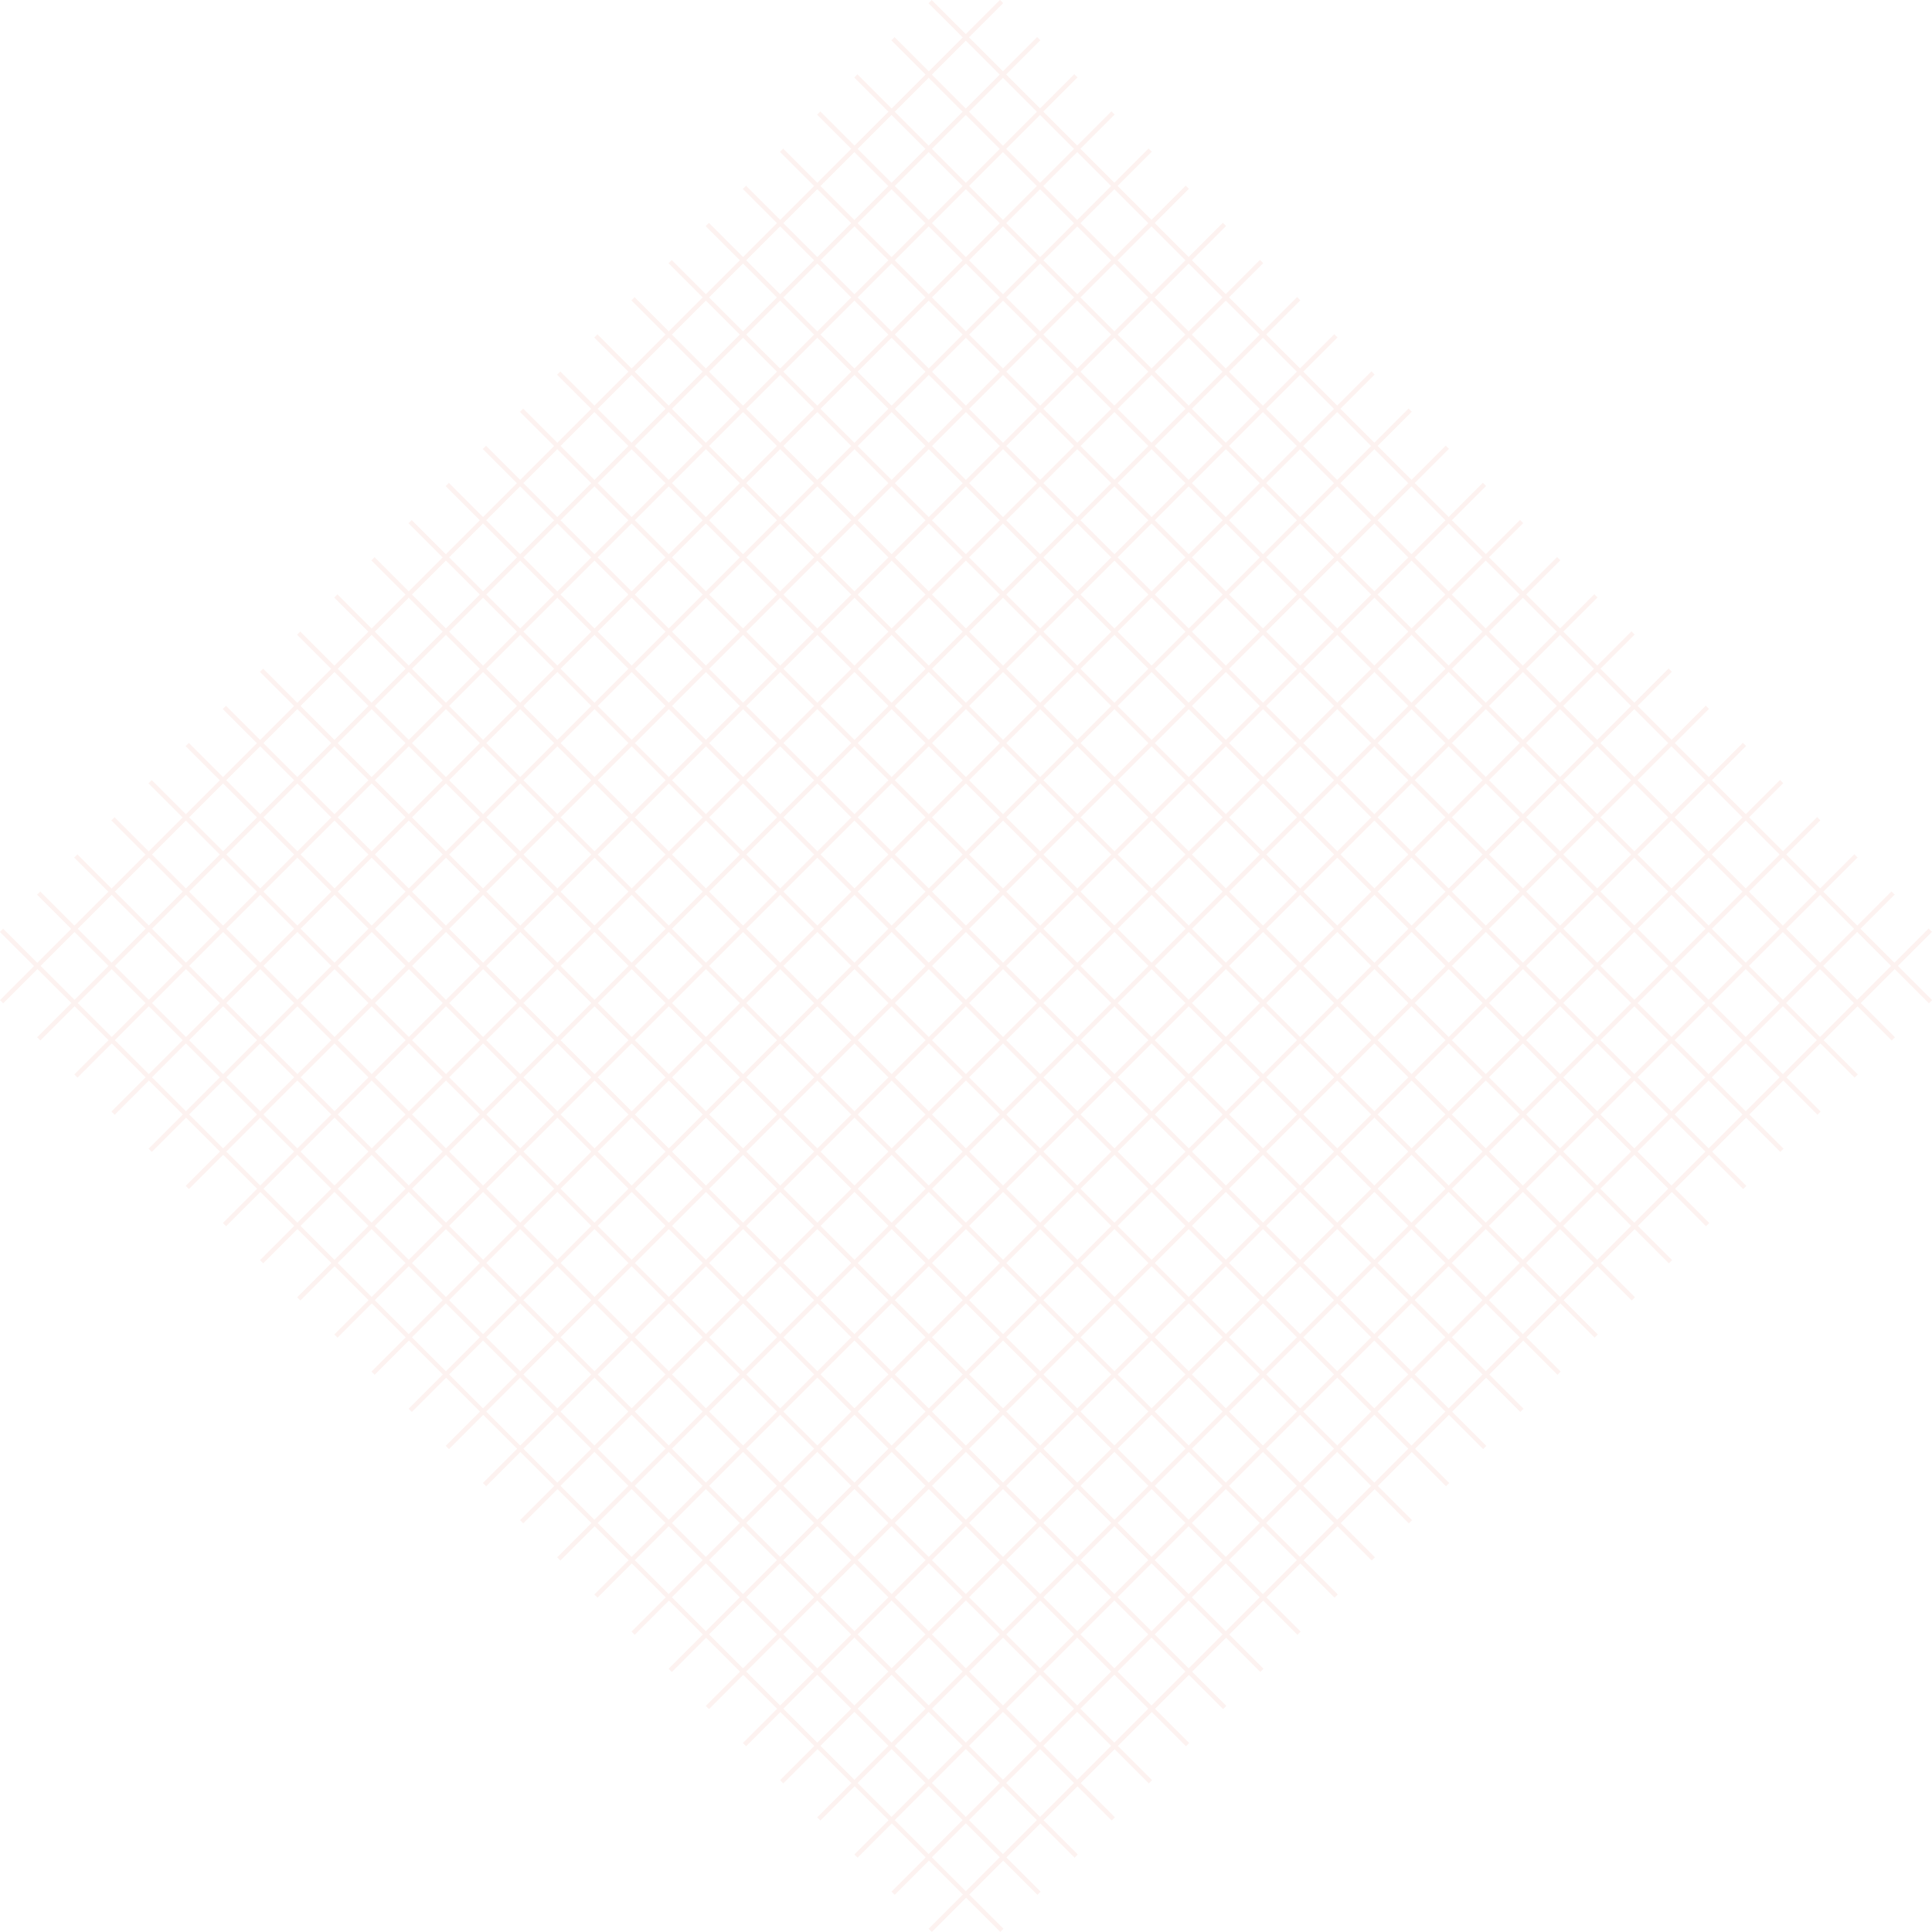 <?xml version="1.0" encoding="UTF-8"?>
<svg id="Capa_2" data-name="Capa 2" xmlns="http://www.w3.org/2000/svg" xmlns:xlink="http://www.w3.org/1999/xlink" viewBox="0 0 3446 3446">
  <defs>
    <style>
      .cls-1 {
        clip-path: url(#clippath);
      }

      .cls-2 {
        fill: none;
      }

      .cls-2, .cls-3 {
        stroke-width: 0px;
      }

      .cls-4 {
        opacity: .09;
      }

      .cls-5 {
        clip-path: url(#clippath-1);
      }

      .cls-6 {
        clip-path: url(#clippath-2);
      }

      .cls-7 {
        opacity: .68;
      }

      .cls-3 {
        fill: #db3614;
      }
    </style>
    <clipPath id="clippath">
      <rect class="cls-2" width="3446" height="3446"/>
    </clipPath>
    <clipPath id="clippath-1">
      <rect class="cls-2" width="3446" height="3446"/>
    </clipPath>
    <clipPath id="clippath-2">
      <rect class="cls-2" width="3446" height="3446"/>
    </clipPath>
  </defs>
  <g id="Capa_1-2" data-name="Capa 1">
    <g class="cls-1">
      <g id="Grupo_6" data-name="Grupo 6" class="cls-7">
        <g id="Grupo_5" data-name="Grupo 5">
          <g class="cls-5">
            <g id="Grupo_4" data-name="Grupo 4">
              <g id="Grupo_3" data-name="Grupo 3" class="cls-4">
                <g id="Grupo_2" data-name="Grupo 2">
                  <g class="cls-6">
                    <g id="Grupo_1" data-name="Grupo 1">
                      <path id="Trazado_1" data-name="Trazado 1" class="cls-3" d="m3445.72,1661.88l-5.77-5.77-60.98,60.98-60.48-60.48,60.98-60.98-5.77-5.77-60.98,60.98-60.48-60.48,60.98-60.98-5.76-5.77-60.98,60.98-60.48-60.48,60.98-60.98-5.77-5.77-60.98,60.98-60.48-60.48,60.98-60.98-5.77-5.77-60.98,60.99-60.48-60.48,60.98-60.98-5.76-5.77-60.98,60.98-60.48-60.48,60.98-60.98-5.77-5.77-60.98,60.98-60.48-60.48,60.98-60.98-5.77-5.77-60.98,60.98-60.48-60.48,60.98-60.98-5.77-5.77-60.98,60.98-60.48-60.48,60.98-60.98-5.77-5.77-60.98,60.98-60.48-60.48,60.98-60.98-5.77-5.77-60.98,60.98-60.48-60.48,60.98-60.98-5.77-5.77-60.98,60.98-60.48-60.48,60.98-60.98-5.77-5.77-60.98,60.98-60.48-60.48,60.98-60.98-5.77-5.77-60.97,60.99-60.48-60.48,60.98-60.98-5.77-5.77-60.98,60.98-60.48-60.48,60.98-60.98-5.77-5.77-60.98,60.98-60.48-60.48,60.98-60.98-5.77-5.77-60.98,60.98-60.48-60.48,60.98-60.98-5.77-5.77-60.98,60.98-60.48-60.48,60.98-60.98-5.77-5.77-60.98,60.98-60.48-60.48,60.98-60.98-5.77-5.77-60.98,60.98-60.48-60.48,60.98-60.98-5.77-5.77-60.98,60.98-60.48-60.48,60.98-60.98-5.77-5.77-60.98,60.99-60.48-60.48,60.98-60.98-5.77-5.76-60.98,60.98-60.48-60.48,60.98-60.98-5.77-5.76-60.99,60.98-60.48-60.48,60.98-60.98-5.77-5.77-60.98,60.98-60.48-60.48,60.98-60.98-5.77-5.76-60.98,60.98L1661.88,0l-5.77,5.77,60.99,60.98-60.48,60.48-60.98-60.98-5.77,5.77,60.98,60.98-60.48,60.48-60.98-60.98-5.77,5.76,60.98,60.98-60.48,60.48-60.98-60.98-5.77,5.76,60.98,60.98-60.48,60.48-60.98-60.98-5.77,5.77,60.98,60.98-60.48,60.47-60.98-60.98-5.77,5.77,60.98,60.98-60.48,60.48-60.98-60.98-5.77,5.77,60.98,60.98-60.48,60.48-60.98-60.98-5.77,5.77,60.98,60.98-60.48,60.48-60.98-60.98-5.77,5.77,60.98,60.98-60.48,60.48-60.98-60.98-5.77,5.77,60.98,60.98-60.48,60.48-60.98-60.98-5.77,5.77,60.98,60.98-60.48,60.48-60.98-60.98-5.77,5.77,60.98,60.98-60.48,60.48-60.98-60.98-5.77,5.77,60.98,60.98-60.48,60.48-60.98-60.98-5.77,5.77,60.98,60.98-60.48,60.48-60.98-60.98-5.77,5.77,60.98,60.98-60.48,60.48-60.98-60.98-5.77,5.77,60.98,60.98-60.48,60.48-60.98-60.98-5.77,5.77,60.98,60.98-60.48,60.48-60.98-60.98-5.77,5.77,60.98,60.98-60.48,60.48-60.98-60.98-5.77,5.77,60.98,60.98-60.48,60.48-60.98-60.98-5.77,5.77,60.98,60.98-60.48,60.48-60.98-60.98-5.77,5.77,60.98,60.98-60.48,60.48-60.98-60.98-5.77,5.77,60.98,60.98-60.48,60.48-60.98-60.98-5.77,5.77,60.98,60.98-60.48,60.48-60.98-60.98-5.76,5.77,60.98,60.98-60.48,60.48-60.98-60.98-5.77,5.77,60.98,60.98-60.48,60.48-60.98-60.99-5.77,5.77,60.98,60.98L0,1783.84l5.77,5.77,60.98-60.98,60.48,60.48-60.98,60.98,5.77,5.77,60.98-60.98,60.48,60.48-60.98,60.98,5.76,5.77,60.98-60.98,60.48,60.48-60.98,60.98,5.77,5.77,60.98-60.98,60.48,60.48-60.98,60.98,5.77,5.77,60.98-60.98,60.48,60.48-60.98,60.98,5.77,5.77,60.98-60.98,60.48,60.48-60.98,60.98,5.77,5.77,60.98-60.98,60.48,60.48-60.98,60.98,5.77,5.77,60.98-60.98,60.48,60.48-60.98,60.98,5.77,5.77,60.98-60.98,60.48,60.48-60.98,60.98,5.77,5.77,60.98-60.98,60.48,60.48-60.98,60.98,5.77,5.77,60.98-60.98,60.48,60.48-60.98,60.98,5.77,5.77,60.98-60.98,60.48,60.48-60.98,60.98,5.77,5.77,60.98-60.98,60.48,60.48-60.98,60.98,5.77,5.77,60.98-60.98,60.48,60.48-60.98,60.98,5.77,5.77,60.98-60.98,60.48,60.48-60.98,60.98,5.77,5.77,60.98-60.98,60.48,60.48-60.98,60.98,5.77,5.77,60.98-60.98,60.48,60.48-60.98,60.98,5.77,5.77,60.98-60.98,60.48,60.48-60.98,60.98,5.77,5.77,60.98-60.98,60.48,60.48-60.98,60.98,5.77,5.77,60.98-60.98,60.48,60.48-60.98,60.98,5.77,5.76,60.98-60.98,60.48,60.48-60.98,60.98,5.77,5.77,60.98-60.98,60.48,60.48-60.98,60.98,5.77,5.77,60.98-60.98,60.48,60.48-60.98,60.98,5.77,5.77,60.98-60.98,60.48,60.48-60.98,60.98,5.77,5.76,60.98-60.98,60.48,60.48-60.98,60.98,5.77,5.77,60.98-60.98,60.98,60.98,5.77-5.77-60.98-60.98,60.48-60.48,60.98,60.98,5.77-5.76-60.98-60.98,60.48-60.48,60.98,60.98,5.77-5.77-60.98-60.98,60.48-60.48,60.98,60.98,5.77-5.77-60.98-60.98,60.48-60.48,60.98,60.98,5.77-5.77-60.99-60.98,60.48-60.48,60.98,60.98,5.77-5.76-60.98-60.98,60.48-60.48,60.98,60.98,5.77-5.77-60.98-60.98,60.48-60.48,60.98,60.98,5.77-5.77-60.98-60.98,60.48-60.48,60.98,60.98,5.77-5.77-60.98-60.98,60.48-60.48,60.98,60.98,5.77-5.77-60.98-60.98,60.48-60.48,60.98,60.98,5.77-5.77-60.98-60.98,60.48-60.48,60.98,60.98,5.77-5.77-60.98-60.98,60.48-60.48,60.98,60.98,5.77-5.77-60.98-60.98,60.48-60.48,60.98,60.98,5.77-5.77-60.98-60.98,60.48-60.48,60.98,60.98,5.77-5.77-60.98-60.98,60.48-60.48,60.98,60.98,5.77-5.77-60.98-60.98,60.48-60.48,60.98,60.98,5.77-5.77-60.98-60.98,60.48-60.48,60.97,60.99,5.77-5.77-60.98-60.98,60.48-60.48,60.98,60.98,5.77-5.77-60.98-60.98,60.48-60.48,60.98,60.98,5.77-5.77-60.98-60.98,60.48-60.48,60.98,60.98,5.76-5.77-60.98-60.98,60.48-60.48,60.98,60.98,5.77-5.77-60.98-60.98,60.48-60.48,60.98,60.98,5.77-5.77-60.98-60.98,60.48-60.48,60.98,60.98,5.76-5.77-60.98-60.98,60.48-60.48,60.98,60.98,5.77-5.77-60.98-60.98,60.48-60.48,60.98,60.98,5.77-5.77-60.98-60.98,60.98-60.98Zm-138.76-5.26l-60.48,60.48-60.48-60.48,60.48-60.48,60.48,60.48Zm-1578.34,0l60.48-60.48,60.48,60.48-60.48,60.48-60.48-60.48Zm54.71,66.24l-60.48,60.48-60.48-60.48,60.48-60.48,60.48,60.48Zm-60.48-72.01l-60.48-60.48,60.48-60.48,60.48,60.48-60.48,60.48Zm-5.77,5.77l-60.48,60.48-60.48-60.48,60.48-60.48,60.48,60.48Zm-66.24,66.24l-60.48,60.48-60.48-60.48,60.48-60.48,60.48,60.48Zm5.77,5.77l60.48,60.48-60.48,60.48-60.48-60.48,60.48-60.48Zm66.24,66.24l60.48,60.48-60.48,60.48-60.48-60.48,60.48-60.48Zm5.77-5.77l60.48-60.48,60.48,60.48-60.48,60.48-60.48-60.48Zm66.24-66.24l60.48-60.48,60.48,60.48-60.48,60.48-60.48-60.48Zm66.24-66.24l60.48-60.48,60.48,60.48-60.47,60.48-60.48-60.48Zm-5.77-5.77l-60.48-60.48,60.48-60.48,60.48,60.48-60.48,60.48Zm-66.24-66.24l-60.48-60.48,60.48-60.48,60.48,60.48-60.48,60.48Zm-66.24-66.24l-60.48-60.48,60.48-60.48,60.48,60.48-60.48,60.48Zm-5.77,5.77l-60.48,60.48-60.48-60.48,60.48-60.48,60.48,60.48Zm-66.24,66.24l-60.48,60.48-60.48-60.48,60.48-60.48,60.48,60.48Zm-66.24,66.24l-60.48,60.48-60.48-60.48,60.48-60.48,60.48,60.48Zm-66.24,66.24l-60.48,60.48-60.48-60.48,60.48-60.48,60.48,60.48Zm5.77,5.77l60.48,60.48-60.48,60.48-60.48-60.48,60.48-60.48Zm66.24,66.24l60.48,60.48-60.48,60.48-60.48-60.48,60.48-60.48Zm66.24,66.24l60.48,60.48-60.48,60.48-60.48-60.48,60.48-60.48Zm66.24,66.24l60.48,60.48-60.48,60.48-60.48-60.48,60.48-60.48Zm5.77-5.77l60.48-60.48,60.48,60.48-60.48,60.48-60.48-60.48Zm66.24-66.24l60.48-60.48,60.48,60.48-60.48,60.48-60.48-60.48Zm66.24-66.24l60.48-60.48,60.48,60.48-60.48,60.48-60.48-60.48Zm66.24-66.24l60.48-60.48,60.48,60.48-60.48,60.48-60.48-60.48Zm66.24-66.24l60.48-60.48,60.48,60.48-60.48,60.48-60.48-60.48Zm-5.77-5.77l-60.48-60.48,60.48-60.48,60.48,60.48-60.48,60.48Zm-66.24-66.24l-60.48-60.48,60.48-60.48,60.48,60.48-60.48,60.48Zm-66.24-66.24l-60.48-60.48,60.48-60.48,60.48,60.48-60.48,60.48Zm-66.24-66.24l-60.48-60.48,60.48-60.48,60.48,60.48-60.48,60.48Zm-66.24-66.24l-60.48-60.48,60.48-60.48,60.48,60.48-60.48,60.48Zm-5.77,5.77l-60.48,60.48-60.48-60.48,60.48-60.48,60.48,60.48Zm-66.24,66.24l-60.48,60.48-60.48-60.48,60.48-60.48,60.48,60.48Zm-66.24,66.24l-60.48,60.48-60.48-60.48,60.48-60.48,60.48,60.48Zm-66.24,66.24l-60.48,60.48-60.48-60.48,60.48-60.48,60.48,60.48Zm-66.24,66.24l-60.48,60.48-60.48-60.48,60.48-60.48,60.48,60.48Zm-66.24,66.24l-60.48,60.48-60.48-60.48,60.48-60.48,60.48,60.48Zm5.77,5.77l60.48,60.48-60.48,60.48-60.48-60.48,60.48-60.48Zm66.24,66.24l60.48,60.48-60.48,60.48-60.48-60.48,60.48-60.48Zm66.24,66.24l60.48,60.48-60.48,60.48-60.48-60.48,60.48-60.48Zm66.24,66.24l60.48,60.48-60.48,60.48-60.48-60.48,60.48-60.48Zm66.24,66.24l60.48,60.48-60.48,60.48-60.48-60.48,60.48-60.48Zm66.24,66.24l60.48,60.48-60.48,60.48-60.48-60.48,60.48-60.48Zm5.77-5.77l60.48-60.48,60.48,60.48-60.48,60.48-60.48-60.48Zm66.24-66.24l60.48-60.48,60.48,60.48-60.48,60.48-60.48-60.48Zm66.24-66.24l60.48-60.48,60.48,60.48-60.48,60.48-60.48-60.48Zm66.24-66.24l60.48-60.48,60.48,60.48-60.48,60.48-60.48-60.48Zm66.24-66.24l60.48-60.48,60.48,60.48-60.48,60.48-60.48-60.48Zm66.24-66.24l60.48-60.48,60.48,60.48-60.48,60.48-60.48-60.48Zm66.24-66.24l60.48-60.48,60.48,60.48-60.48,60.48-60.48-60.48Zm-5.77-5.77l-60.48-60.48,60.48-60.48,60.48,60.48-60.48,60.48Zm-66.24-66.24l-60.48-60.48,60.48-60.48,60.48,60.48-60.48,60.48Zm-66.24-66.24l-60.48-60.48,60.48-60.48,60.48,60.48-60.48,60.48Zm-66.24-66.24l-60.48-60.48,60.48-60.48,60.48,60.48-60.48,60.48Zm-66.24-66.24l-60.48-60.48,60.48-60.48,60.48,60.48-60.48,60.48Zm-66.24-66.24l-60.48-60.48,60.48-60.48,60.48,60.48-60.48,60.48Zm-66.24-66.24l-60.48-60.48,60.48-60.48,60.48,60.48-60.48,60.48Zm-5.77,5.77l-60.48,60.48-60.48-60.48,60.48-60.48,60.48,60.48Zm-66.24,66.24l-60.48,60.48-60.48-60.48,60.48-60.48,60.48,60.48Zm-66.24,66.24l-60.48,60.48-60.48-60.48,60.48-60.48,60.48,60.48Zm-66.24,66.24l-60.48,60.48-60.48-60.48,60.48-60.48,60.48,60.48Zm-66.24,66.24l-60.48,60.48-60.48-60.48,60.48-60.48,60.48,60.48Zm-66.24,66.24l-60.48,60.48-60.48-60.48,60.48-60.48,60.48,60.48Zm-66.24,66.24l-60.48,60.48-60.48-60.48,60.48-60.48,60.48,60.47Zm-66.24,66.24l-60.48,60.48-60.48-60.48,60.48-60.48,60.48,60.48Zm5.77,5.77l60.48,60.48-60.48,60.48-60.48-60.48,60.48-60.48Zm66.24,66.24l60.48,60.48-60.48,60.48-60.48-60.48,60.48-60.48Zm66.24,66.24l60.48,60.48-60.48,60.48-60.48-60.48,60.48-60.48Zm66.24,66.24l60.48,60.48-60.48,60.48-60.48-60.48,60.48-60.48Zm66.24,66.24l60.48,60.48-60.48,60.48-60.48-60.48,60.48-60.48Zm66.24,66.25l60.48,60.48-60.48,60.48-60.48-60.48,60.48-60.48Zm66.24,66.24l60.48,60.48-60.48,60.48-60.48-60.48,60.48-60.48Zm66.24,66.24l60.48,60.48-60.48,60.48-60.48-60.48,60.48-60.48Zm5.77-5.77l60.48-60.48,60.48,60.48-60.48,60.48-60.48-60.48Zm66.24-66.25l60.48-60.48,60.48,60.48-60.48,60.48-60.48-60.48Zm66.24-66.24l60.48-60.48,60.48,60.48-60.48,60.48-60.48-60.48Zm66.24-66.24l60.48-60.48,60.48,60.48-60.48,60.48-60.48-60.48Zm66.24-66.24l60.48-60.48,60.48,60.48-60.48,60.48-60.48-60.48Zm66.25-66.24l60.48-60.48,60.48,60.48-60.48,60.48-60.48-60.48Zm66.24-66.24l60.48-60.48,60.48,60.48-60.48,60.48-60.48-60.48Zm66.25-66.24l60.48-60.48,60.48,60.48-60.48,60.48-60.48-60.48Zm66.24-66.24l60.48-60.48,60.48,60.48-60.48,60.48-60.48-60.48Zm-5.77-5.77l-60.48-60.48,60.48-60.48,60.48,60.48-60.48,60.48Zm-66.25-66.24l-60.48-60.48,60.48-60.48,60.48,60.48-60.48,60.48Zm-66.24-66.24l-60.48-60.48,60.48-60.48,60.48,60.48-60.48,60.48Zm-66.25-66.24l-60.48-60.48,60.48-60.48,60.48,60.48-60.48,60.48Zm-66.24-66.24l-60.48-60.48,60.48-60.48,60.48,60.48-60.48,60.48Zm-66.24-66.24l-60.48-60.48,60.48-60.48,60.48,60.48-60.48,60.48Zm-66.24-66.24l-60.48-60.48,60.48-60.48,60.48,60.48-60.48,60.48Zm-66.24-66.24l-60.48-60.48,60.48-60.48,60.48,60.48-60.48,60.48Zm-66.24-66.24l-60.48-60.48,60.48-60.48,60.48,60.48-60.48,60.48Zm-5.77,5.77l-60.48,60.48-60.48-60.48,60.48-60.48,60.48,60.48Zm-66.24,66.24l-60.48,60.48-60.48-60.48,60.48-60.48,60.48,60.48Zm-66.24,66.24l-60.48,60.48-60.48-60.48,60.48-60.48,60.48,60.48Zm-66.24,66.24l-60.48,60.48-60.48-60.48,60.48-60.48,60.48,60.48Zm-66.24,66.24l-60.48,60.48-60.48-60.48,60.48-60.48,60.48,60.48Zm-66.24,66.24l-60.48,60.48-60.48-60.48,60.48-60.48,60.48,60.48Zm-66.24,66.24l-60.48,60.48-60.48-60.48,60.48-60.48,60.48,60.48Zm-66.24,66.24l-60.48,60.48-60.48-60.48,60.48-60.48,60.48,60.48Zm-66.24,66.24l-60.48,60.48-60.48-60.48,60.48-60.48,60.48,60.47Zm-66.24,66.24l-60.48,60.48-60.48-60.48,60.48-60.48,60.48,60.48Zm5.77,5.77l60.48,60.48-60.48,60.48-60.48-60.48,60.48-60.48Zm66.24,66.24l60.48,60.48-60.48,60.48-60.48-60.48,60.48-60.48Zm66.24,66.24l60.48,60.48-60.48,60.48-60.48-60.48,60.48-60.48Zm66.24,66.24l60.48,60.48-60.48,60.48-60.48-60.48,60.48-60.48Zm66.24,66.24l60.48,60.48-60.48,60.48-60.48-60.48,60.48-60.48Zm66.24,66.25l60.48,60.48-60.48,60.48-60.48-60.48,60.48-60.48Zm66.24,66.24l60.48,60.48-60.48,60.48-60.48-60.48,60.48-60.48Zm66.24,66.24l60.48,60.48-60.48,60.48-60.48-60.48,60.48-60.48Zm66.24,66.24l60.48,60.48-60.48,60.48-60.48-60.48,60.48-60.48Zm66.24,66.25l60.48,60.48-60.48,60.48-60.48-60.48,60.48-60.48Zm5.77-5.77l60.48-60.48,60.48,60.48-60.48,60.48-60.48-60.48Zm66.24-66.25l60.48-60.48,60.48,60.48-60.48,60.48-60.48-60.48Zm66.24-66.24l60.48-60.48,60.48,60.48-60.48,60.48-60.48-60.48Zm66.24-66.25l60.48-60.48,60.48,60.48-60.48,60.48-60.48-60.48Zm66.24-66.24l60.48-60.48,60.48,60.48-60.48,60.48-60.48-60.48Zm66.25-66.24l60.48-60.48,60.48,60.48-60.48,60.48-60.48-60.48Zm66.24-66.24l60.48-60.48,60.48,60.48-60.48,60.48-60.48-60.48Zm66.25-66.24l60.48-60.48,60.48,60.48-60.48,60.48-60.48-60.48Zm66.24-66.24l60.48-60.48,60.48,60.48-60.48,60.48-60.48-60.48Zm66.24-66.24l60.48-60.48,60.48,60.48-60.48,60.48-60.48-60.48Zm66.24-66.24l60.48-60.48,60.48,60.48-60.48,60.48-60.48-60.48Zm-5.77-5.77l-60.48-60.48,60.48-60.48,60.48,60.48-60.48,60.48Zm-66.24-66.24l-60.48-60.48,60.48-60.48,60.48,60.48-60.48,60.48Zm-66.25-66.24l-60.48-60.48,60.48-60.48,60.48,60.48-60.48,60.48Zm-66.25-66.24l-60.48-60.48,60.48-60.48,60.48,60.48-60.48,60.48Zm-66.25-66.24l-60.48-60.48,60.48-60.48,60.48,60.48-60.48,60.48Zm-66.24-66.24l-60.48-60.48,60.48-60.48,60.48,60.48-60.48,60.48Zm-66.24-66.24l-60.48-60.48,60.48-60.48,60.48,60.48-60.48,60.48Zm-66.24-66.24l-60.48-60.48,60.48-60.48,60.48,60.48-60.48,60.48Zm-66.24-66.24l-60.48-60.48,60.48-60.48,60.48,60.48-60.48,60.48Zm-66.24-66.24l-60.48-60.48,60.48-60.48,60.48,60.48-60.48,60.48Zm-66.24-66.24l-60.48-60.48,60.48-60.48,60.48,60.48-60.48,60.48Zm-5.77,5.77l-60.48,60.48-60.48-60.48,60.48-60.48,60.48,60.48Zm-66.24,66.24l-60.48,60.48-60.48-60.48,60.48-60.48,60.48,60.48Zm-66.24,66.24l-60.48,60.48-60.48-60.48,60.48-60.48,60.48,60.48Zm-66.24,66.24l-60.48,60.48-60.48-60.48,60.48-60.48,60.48,60.48Zm-66.24,66.24l-60.48,60.48-60.48-60.48,60.48-60.48,60.48,60.48Zm-66.24,66.24l-60.48,60.48-60.48-60.48,60.48-60.48,60.48,60.48Zm-66.24,66.24l-60.48,60.48-60.48-60.48,60.48-60.48,60.48,60.48Zm-66.24,66.24l-60.48,60.48-60.48-60.48,60.48-60.48,60.48,60.48Zm-66.24,66.24l-60.48,60.48-60.48-60.48,60.48-60.48,60.48,60.48Zm-66.24,66.24l-60.48,60.48-60.48-60.48,60.48-60.48,60.48,60.48Zm-66.24,66.24l-60.47,60.49-60.48-60.48,60.48-60.48,60.47,60.47Zm-66.24,66.24l-60.48,60.48-60.48-60.48,60.48-60.48,60.48,60.48Zm5.77,5.77l60.48,60.48-60.48,60.48-60.48-60.48,60.48-60.48Zm66.24,66.24l60.48,60.48-60.48,60.48-60.48-60.48,60.48-60.48Zm66.24,66.24l60.48,60.48-60.48,60.48-60.48-60.48,60.48-60.48Zm66.24,66.24l60.48,60.48-60.48,60.48-60.48-60.48,60.48-60.48Zm66.24,66.24l60.48,60.48-60.48,60.48-60.48-60.48,60.48-60.48Zm66.24,66.25l60.48,60.48-60.48,60.48-60.48-60.48,60.48-60.48Zm66.24,66.24l60.48,60.48-60.48,60.48-60.48-60.48,60.48-60.48Zm66.24,66.24l60.48,60.48-60.48,60.48-60.48-60.48,60.48-60.48Zm66.24,66.24l60.48,60.48-60.48,60.48-60.48-60.48,60.48-60.48Zm66.24,66.25l60.48,60.48-60.48,60.48-60.48-60.48,60.48-60.48Zm66.24,66.24l60.48,60.48-60.48,60.48-60.48-60.48,60.48-60.48Zm66.24,66.24l60.48,60.48-60.48,60.48-60.48-60.48,60.48-60.48Zm5.77-5.77l60.48-60.48,60.48,60.48-60.48,60.48-60.48-60.48Zm66.24-66.25l60.48-60.48,60.48,60.48-60.48,60.48-60.48-60.48Zm66.24-66.24l60.48-60.48,60.48,60.48-60.48,60.48-60.48-60.48Zm66.24-66.25l60.48-60.48,60.48,60.48-60.47,60.49-60.48-60.49Zm66.24-66.24l60.48-60.48,60.48,60.48-60.48,60.48-60.48-60.48Zm66.25-66.25l60.48-60.48,60.48,60.48-60.48,60.48-60.48-60.48Zm66.24-66.24l60.48-60.48,60.48,60.48-60.48,60.48-60.48-60.48Zm66.25-66.24l60.48-60.48,60.48,60.48-60.48,60.48-60.48-60.48Zm66.24-66.24l60.48-60.48,60.48,60.48-60.48,60.48-60.48-60.48Zm66.24-66.24l60.48-60.48,60.48,60.48-60.48,60.48-60.48-60.48Zm66.24-66.24l60.48-60.48,60.48,60.48-60.48,60.48-60.48-60.48Zm66.24-66.24l60.48-60.48,60.48,60.48-60.47,60.48-60.49-60.48Zm66.24-66.24l60.48-60.48,60.48,60.48-60.48,60.48-60.48-60.48Zm-5.76-5.77l-60.48-60.48,60.48-60.48,60.48,60.48-60.48,60.48Zm-66.25-66.24l-60.48-60.48,60.48-60.48,60.48,60.48-60.48,60.48Zm-66.25-66.24l-60.48-60.48,60.48-60.48,60.48,60.48-60.48,60.48Zm-66.24-66.24l-60.48-60.48,60.48-60.48,60.48,60.48-60.48,60.48Zm-66.25-66.24l-60.48-60.48,60.48-60.48,60.48,60.48-60.48,60.48Zm-66.25-66.24l-60.48-60.48,60.48-60.48,60.48,60.48-60.48,60.48Zm-66.24-66.24l-60.47-60.48,60.48-60.48,60.48,60.48-60.49,60.48Zm-66.25-66.24l-60.48-60.48,60.48-60.48,60.48,60.48-60.48,60.48Zm-66.24-66.24l-60.48-60.48,60.48-60.48,60.48,60.48-60.48,60.48Zm-66.23-66.24l-60.48-60.48,60.48-60.48,60.48,60.48-60.48,60.48Zm-66.24-66.24l-60.48-60.48,60.48-60.48,60.48,60.48-60.48,60.48Zm-66.24-66.24l-60.48-60.48,60.48-60.48,60.48,60.48-60.48,60.48Zm-66.24-66.24l-60.48-60.48,60.48-60.48,60.48,60.48-60.48,60.48Zm-5.77,5.77l-60.48,60.48-60.48-60.48,60.48-60.48,60.48,60.48Zm-66.24,66.24l-60.48,60.48-60.48-60.48,60.48-60.48,60.48,60.48Zm-66.24,66.24l-60.48,60.48-60.48-60.48,60.48-60.48,60.48,60.48Zm-66.24,66.24l-60.48,60.48-60.48-60.48,60.48-60.48,60.48,60.48Zm-66.24,66.24l-60.48,60.48-60.48-60.48,60.48-60.48,60.48,60.48Zm-66.24,66.24l-60.48,60.48-60.48-60.48,60.48-60.48,60.48,60.48Zm-66.24,66.24l-60.48,60.48-60.48-60.48,60.48-60.48,60.48,60.48Zm-66.24,66.24l-60.48,60.48-60.48-60.48,60.48-60.48,60.48,60.48Zm-66.24,66.24l-60.48,60.48-60.48-60.48,60.48-60.48,60.48,60.48Zm-66.24,66.24l-60.48,60.48-60.48-60.48,60.48-60.48,60.48,60.48Zm-66.24,66.24l-60.48,60.48-60.48-60.48,60.48-60.48,60.48,60.48Zm-66.24,66.24l-60.48,60.48-60.48-60.48,60.48-60.48,60.48,60.48Zm-66.24,66.24l-60.48,60.48-60.48-60.48,60.48-60.48,60.49,60.48Zm-66.24,66.24l-60.48,60.48-60.48-60.48,60.48-60.48,60.48,60.48Zm5.77,5.77l60.48,60.48-60.48,60.48-60.49-60.48,60.49-60.48Zm66.24,66.24l60.48,60.48-60.48,60.48-60.48-60.48,60.48-60.48Zm66.24,66.24l60.48,60.48-60.48,60.48-60.48-60.48,60.48-60.48Zm66.24,66.24l60.48,60.48-60.48,60.48-60.48-60.48,60.48-60.48Zm66.24,66.24l60.48,60.48-60.48,60.48-60.48-60.48,60.48-60.48Zm66.24,66.24l60.48,60.48-60.48,60.48-60.48-60.48,60.48-60.48Zm66.24,66.24l60.48,60.48-60.48,60.48-60.48-60.48,60.48-60.48Zm66.24,66.24l60.48,60.48-60.48,60.48-60.48-60.48,60.48-60.48Zm66.24,66.25l60.48,60.48-60.48,60.48-60.48-60.48,60.48-60.48Zm66.24,66.24l60.48,60.48-60.48,60.48-60.48-60.48,60.48-60.48Zm66.24,66.24l60.48,60.48-60.48,60.48-60.48-60.48,60.48-60.48Zm66.24,66.24l60.48,60.48-60.48,60.48-60.48-60.48,60.48-60.48Zm66.24,66.24l60.48,60.48-60.48,60.48-60.48-60.48,60.48-60.48Zm66.24,66.25l60.48,60.48-60.48,60.48-60.48-60.48,60.48-60.48Zm5.77-5.77l60.48-60.48,60.48,60.48-60.48,60.48-60.48-60.48Zm66.24-66.24l60.48-60.48,60.48,60.48-60.48,60.48-60.48-60.48Zm66.24-66.24l60.48-60.48,60.48,60.48-60.48,60.48-60.48-60.48Zm66.24-66.25l60.48-60.48,60.48,60.48-60.48,60.48-60.48-60.48Zm66.24-66.24l60.48-60.48,60.48,60.48-60.48,60.48-60.48-60.48Zm66.24-66.25l60.48-60.48,60.48,60.48-60.48,60.48-60.48-60.48Zm66.24-66.24l60.48-60.48,60.48,60.48-60.48,60.48-60.48-60.48Zm66.25-66.25l60.48-60.48,60.48,60.48-60.48,60.48-60.48-60.48Zm66.24-66.24l60.48-60.48,60.48,60.48-60.48,60.48-60.48-60.48Zm66.24-66.24l60.48-60.48,60.48,60.48-60.48,60.48-60.48-60.48Zm66.24-66.24l60.48-60.48,60.48,60.48-60.48,60.48-60.48-60.48Zm66.24-66.24l60.48-60.48,60.48,60.48-60.48,60.48-60.48-60.48Zm66.24-66.24l60.48-60.48,60.48,60.48-60.48,60.48-60.48-60.48Zm66.25-66.24l60.48-60.48,60.48,60.48-60.48,60.48-60.48-60.48Zm66.24-66.24l60.48-60.48,60.48,60.48-60.48,60.49-60.48-60.49Zm-5.77-5.77l-60.48-60.48,60.48-60.48,60.48,60.48-60.48,60.48Zm-66.24-66.24l-60.48-60.48,60.48-60.48,60.48,60.48-60.48,60.48Zm-66.25-66.24l-60.48-60.48,60.48-60.48,60.48,60.48-60.48,60.48Zm-66.24-66.24l-60.48-60.48,60.48-60.48,60.48,60.48-60.48,60.48Zm-66.25-66.24l-60.48-60.48,60.48-60.48,60.48,60.48-60.48,60.48Zm-66.24-66.24l-60.48-60.48,60.48-60.48,60.48,60.48-60.48,60.48Zm-66.25-66.24l-60.48-60.48,60.48-60.48,60.48,60.48-60.48,60.48Zm-66.25-66.24l-60.48-60.48,60.48-60.48,60.48,60.48-60.48,60.48Zm-66.24-66.24l-60.48-60.48,60.48-60.48,60.48,60.48-60.48,60.48Zm-66.25-66.24l-60.48-60.48,60.48-60.48,60.48,60.48-60.48,60.48Zm-66.24-66.24l-60.48-60.48,60.48-60.48,60.48,60.48-60.48,60.48Zm-66.24-66.24l-60.48-60.48,60.48-60.48,60.48,60.48-60.48,60.48Zm-66.24-66.24l-60.48-60.48,60.48-60.48,60.48,60.48-60.48,60.48Zm-66.24-66.24l-60.48-60.48,60.48-60.48,60.48,60.48-60.48,60.48Zm-66.24-66.24l-60.48-60.48,60.48-60.48,60.48,60.48-60.48,60.48Zm-5.77,5.77l-60.48,60.48-60.48-60.48,60.48-60.48,60.48,60.48Zm-66.24,66.24l-60.48,60.48-60.48-60.48,60.48-60.48,60.48,60.48Zm-66.24,66.24l-60.48,60.48-60.48-60.48,60.48-60.48,60.48,60.48Zm-66.24,66.24l-60.48,60.48-60.49-60.48,60.48-60.48,60.49,60.48Zm-66.24,66.24l-60.48,60.48-60.48-60.48,60.48-60.48,60.48,60.48Zm-66.24,66.24l-60.48,60.48-60.48-60.48,60.48-60.48,60.48,60.48Zm-66.24,66.24l-60.48,60.48-60.48-60.48,60.48-60.48,60.48,60.48Zm-66.24,66.24l-60.48,60.48-60.48-60.48,60.48-60.48,60.48,60.48Zm-66.24,66.24l-60.48,60.48-60.48-60.48,60.48-60.48,60.48,60.48Zm-66.24,66.24l-60.48,60.48-60.48-60.48,60.48-60.48,60.48,60.48Zm-66.24,66.24l-60.48,60.48-60.48-60.48,60.48-60.48,60.48,60.48Zm-66.24,66.24l-60.48,60.48-60.48-60.48,60.48-60.48,60.48,60.48Zm-66.24,66.24l-60.48,60.48-60.49-60.48,60.48-60.48,60.49,60.48Zm-66.24,66.24l-60.48,60.48-60.48-60.48,60.48-60.48,60.48,60.48Zm-66.24,66.24l-60.48,60.48-60.48-60.48,60.48-60.48,60.48,60.47Zm-66.24,66.24l-60.48,60.48-60.48-60.48,60.48-60.48,60.48,60.48Zm5.77,5.77l60.48,60.48-60.48,60.48-60.48-60.48,60.48-60.48Zm66.24,66.24l60.48,60.48-60.48,60.48-60.48-60.48,60.48-60.48Zm66.24,66.24l60.48,60.48-60.48,60.48-60.49-60.48,60.49-60.48Zm66.24,66.24l60.48,60.48-60.48,60.48-60.48-60.48,60.48-60.48Zm66.24,66.24l60.48,60.48-60.48,60.48-60.48-60.48,60.48-60.48Zm66.24,66.25l60.48,60.48-60.48,60.48-60.48-60.48,60.48-60.48Zm66.24,66.24l60.48,60.48-60.48,60.48-60.48-60.48,60.48-60.48Zm66.24,66.24l60.48,60.48-60.48,60.48-60.48-60.48,60.48-60.48Zm66.24,66.24l60.48,60.48-60.48,60.48-60.48-60.48,60.48-60.48Zm66.24,66.25l60.48,60.48-60.48,60.48-60.48-60.48,60.48-60.48Zm66.24,66.24l60.48,60.48-60.48,60.48-60.48-60.48,60.48-60.48Zm66.24,66.24l60.48,60.48-60.48,60.48-60.49-60.47,60.49-60.49Zm66.24,66.24l60.48,60.48-60.48,60.48-60.48-60.48,60.48-60.48Zm66.24,66.25l60.48,60.48-60.48,60.48-60.48-60.48,60.48-60.48Zm66.24,66.24l60.48,60.48-60.48,60.48-60.48-60.48,60.48-60.48Zm66.24,66.25l60.48,60.48-60.48,60.48-60.48-60.48,60.48-60.48Zm5.77-5.77l60.48-60.48,60.48,60.48-60.48,60.48-60.48-60.48Zm66.24-66.24l60.48-60.48,60.48,60.48-60.48,60.48-60.48-60.48Zm66.24-66.25l60.48-60.48,60.48,60.48-60.48,60.48-60.48-60.48Zm66.24-66.24l60.48-60.48,60.48,60.48-60.48,60.48-60.48-60.48Zm66.24-66.24l60.48-60.48,60.48,60.48-60.48,60.48-60.48-60.48Zm66.24-66.25l60.48-60.48,60.48,60.48-60.48,60.48-60.48-60.48Zm66.24-66.24l60.48-60.48,60.48,60.48-60.48,60.48-60.48-60.48Zm66.25-66.25l60.48-60.48,60.48,60.48-60.48,60.48-60.48-60.48Zm66.24-66.24l60.48-60.48,60.48,60.48-60.48,60.48-60.48-60.48Zm66.24-66.25l60.48-60.48,60.48,60.48-60.48,60.48-60.48-60.48Zm66.24-66.24l60.48-60.48,60.48,60.48-60.48,60.48-60.48-60.48Zm66.24-66.24l60.48-60.48,60.48,60.48-60.48,60.48-60.48-60.48Zm66.24-66.24l60.48-60.48,60.48,60.48-60.48,60.48-60.48-60.48Zm66.25-66.24l60.48-60.48,60.48,60.48-60.48,60.48-60.48-60.48Zm66.24-66.24l60.48-60.48,60.48,60.48-60.48,60.48-60.48-60.48Zm66.25-66.24l60.48-60.48,60.48,60.48-60.48,60.48-60.48-60.48Zm66.24-66.24l60.48-60.48,60.48,60.48-60.48,60.49-60.48-60.49Zm-5.77-5.77l-60.48-60.48,60.48-60.48,60.48,60.48-60.48,60.48Zm-66.24-66.24l-60.48-60.48,60.48-60.48,60.48,60.48-60.48,60.48Zm-66.24-66.24l-60.48-60.48,60.48-60.48,60.48,60.48-60.48,60.48Zm-66.24-66.24l-60.48-60.48,60.48-60.48,60.48,60.48-60.48,60.48Zm-66.25-66.24l-60.48-60.48,60.48-60.48,60.48,60.48-60.48,60.48Zm-66.24-66.24l-60.48-60.48,60.48-60.48,60.48,60.48-60.48,60.48Zm-66.25-66.24l-60.48-60.48,60.48-60.48,60.48,60.48-60.48,60.48Zm-66.24-66.24l-60.48-60.48,60.48-60.48,60.48,60.48-60.48,60.48Zm-66.25-66.24l-60.48-60.48,60.48-60.48,60.48,60.48-60.48,60.48Zm-66.25-66.24l-60.48-60.48,60.48-60.48,60.48,60.48-60.48,60.48Zm-66.24-66.24l-60.48-60.48,60.48-60.48,60.48,60.48-60.48,60.48Zm-66.25-66.24l-60.48-60.48,60.48-60.48,60.48,60.48-60.48,60.48Zm-66.24-66.24l-60.48-60.48,60.48-60.48,60.48,60.48-60.48,60.48Zm-66.24-66.24l-60.48-60.48,60.48-60.48,60.48,60.48-60.48,60.48Zm-66.24-66.24l-60.48-60.48,60.48-60.48,60.48,60.48-60.48,60.48Zm-66.24-66.24l-60.48-60.48,60.48-60.48,60.48,60.48-60.47,60.48Zm-66.24-66.24l-60.48-60.48,60.48-60.48,60.48,60.48-60.48,60.48Zm-5.77,5.76l-60.48,60.48-60.48-60.48,60.48-60.48,60.48,60.48Zm-66.24,66.24l-60.48,60.48-60.48-60.48,60.48-60.48,60.48,60.48Zm-66.24,66.24l-60.48,60.48-60.48-60.48,60.48-60.48,60.48,60.48Zm-66.24,66.24l-60.48,60.48-60.49-60.48,60.48-60.48,60.49,60.48Zm-66.24,66.24l-60.48,60.48-60.48-60.48,60.48-60.48,60.48,60.48Zm-66.24,66.24l-60.48,60.48-60.48-60.48,60.48-60.48,60.48,60.48Zm-66.24,66.24l-60.48,60.48-60.48-60.48,60.48-60.48,60.48,60.48Zm-66.24,66.24l-60.48,60.48-60.48-60.48,60.48-60.48,60.48,60.48Zm-66.24,66.24l-60.48,60.48-60.48-60.48,60.48-60.48,60.48,60.48Zm-66.24,66.24l-60.48,60.48-60.48-60.48,60.48-60.48,60.48,60.48Zm-66.24,66.24l-60.48,60.48-60.48-60.48,60.48-60.48,60.48,60.48Zm-66.24,66.24l-60.48,60.48-60.48-60.48,60.48-60.48,60.48,60.48Zm-66.24,66.24l-60.48,60.48-60.49-60.47,60.48-60.48,60.49,60.47Zm-66.24,66.24l-60.48,60.48-60.48-60.48,60.48-60.48,60.48,60.48Zm-66.24,66.24l-60.48,60.48-60.48-60.48,60.48-60.48,60.48,60.48Zm-66.24,66.24l-60.48,60.48-60.48-60.48,60.48-60.48,60.48,60.48Zm-66.24,66.24l-60.49,60.49-60.48-60.48,60.48-60.48,60.49,60.47Zm-66.24,66.24l-60.48,60.49-60.48-60.48,60.48-60.48,60.48,60.47Zm5.77,5.77l60.48,60.48-60.49,60.48-60.48-60.48,60.49-60.48Zm66.24,66.24l60.48,60.48-60.48,60.48-60.48-60.47,60.48-60.48Zm66.24,66.24l60.48,60.48-60.48,60.48-60.48-60.48,60.48-60.48Zm66.24,66.24l60.48,60.48-60.48,60.48-60.48-60.48,60.48-60.48Zm66.24,66.24l60.48,60.48-60.48,60.48-60.49-60.47,60.49-60.48Zm66.24,66.25l60.48,60.48-60.48,60.48-60.48-60.48,60.48-60.48Zm66.24,66.24l60.48,60.48-60.48,60.48-60.48-60.48,60.48-60.48Zm66.24,66.24l60.48,60.48-60.48,60.48-60.48-60.48,60.48-60.48Zm66.24,66.25l60.48,60.48-60.48,60.48-60.48-60.48,60.48-60.48Zm66.24,66.24l60.48,60.48-60.48,60.48-60.48-60.48,60.48-60.48Zm66.24,66.24l60.48,60.48-60.48,60.48-60.48-60.48,60.48-60.48Zm66.24,66.24l60.48,60.48-60.48,60.48-60.48-60.48,60.48-60.48Zm66.24,66.24l60.48,60.48-60.48,60.48-60.48-60.48,60.48-60.48Zm66.24,66.25l60.48,60.48-60.48,60.48-60.48-60.48,60.48-60.48Zm66.24,66.24l60.48,60.48-60.48,60.48-60.48-60.48,60.48-60.48Zm66.24,66.25l60.48,60.48-60.48,60.48-60.48-60.48,60.48-60.48Zm66.24,66.24l60.48,60.48-60.48,60.48-60.48-60.48,60.48-60.48Zm66.24,66.24l60.48,60.48-60.48,60.48-60.48-60.48,60.48-60.48Zm5.77-5.77l60.48-60.48,60.48,60.48-60.48,60.48-60.48-60.48Zm66.24-66.25l60.48-60.48,60.48,60.48-60.48,60.48-60.48-60.48Zm66.24-66.24l60.48-60.48,60.48,60.48-60.48,60.48-60.48-60.48Zm66.24-66.24l60.48-60.48,60.48,60.48-60.48,60.48-60.48-60.48Zm66.24-66.25l60.48-60.48,60.48,60.48-60.48,60.48-60.48-60.48Zm66.24-66.24l60.48-60.48,60.48,60.48-60.48,60.48-60.48-60.48Zm66.24-66.24l60.48-60.48,60.48,60.48-60.48,60.48-60.48-60.48Zm66.25-66.25l60.48-60.48,60.48,60.48-60.48,60.48-60.48-60.48Zm66.24-66.24l60.48-60.48,60.48,60.48-60.48,60.48-60.48-60.48Zm66.24-66.25l60.48-60.48,60.48,60.48-60.48,60.48-60.48-60.48Zm66.24-66.24l60.48-60.48,60.48,60.48-60.48,60.48-60.48-60.48Zm66.24-66.25l60.48-60.48,60.48,60.48-60.48,60.48-60.48-60.48Zm66.24-66.24l60.48-60.48,60.48,60.48-60.48,60.48-60.48-60.48Zm66.25-66.24l60.48-60.48,60.48,60.48-60.48,60.48-60.48-60.48Zm66.24-66.24l60.48-60.48,60.48,60.48-60.48,60.48-60.48-60.48Zm66.25-66.24l60.48-60.48,60.48,60.48-60.48,60.48-60.48-60.48Zm66.24-66.24l60.48-60.48,60.48,60.48-60.48,60.48-60.48-60.48Zm66.25-66.24l60.48-60.48,60.48,60.48-60.48,60.48-60.48-60.48Zm66.24-66.24l60.48-60.48,60.48,60.48-60.48,60.48-60.48-60.48Zm-5.77-5.77l-60.48-60.48,60.48-60.48,60.48,60.48-60.48,60.48Zm-66.25-66.24l-60.48-60.48,60.48-60.48,60.48,60.48-60.48,60.48Zm-66.25-66.24l-60.48-60.48,60.48-60.48,60.48,60.48-60.48,60.48Zm-66.24-66.24l-60.48-60.48,60.48-60.48,60.48,60.48-60.48,60.48Zm-66.24-66.24l-60.48-60.48,60.48-60.48,60.48,60.48-60.48,60.48Zm-66.24-66.24l-60.48-60.48,60.48-60.48,60.48,60.48-60.48,60.48Zm-66.25-66.24l-60.48-60.48,60.48-60.48,60.48,60.48-60.48,60.48Zm-66.24-66.24l-60.48-60.48,60.48-60.48,60.48,60.48-60.48,60.48Zm-66.25-66.24l-60.48-60.48,60.48-60.48,60.48,60.48-60.48,60.48Zm-66.24-66.24l-60.48-60.48,60.48-60.48,60.48,60.48-60.48,60.48Zm-66.25-66.24l-60.48-60.48,60.48-60.48,60.48,60.48-60.48,60.48Zm-66.25-66.24l-60.48-60.48,60.48-60.48,60.48,60.48-60.48,60.48Zm-66.24-66.24l-60.48-60.48,60.48-60.48,60.48,60.48-60.48,60.48Zm-66.25-66.24l-60.48-60.48,60.48-60.48,60.48,60.48-60.48,60.48Zm-66.24-66.24l-60.48-60.48,60.48-60.48,60.48,60.48-60.48,60.48Zm-66.24-66.24l-60.48-60.48,60.48-60.48,60.48,60.48-60.47,60.48Zm-66.24-66.24l-60.48-60.48,60.48-60.48,60.48,60.48-60.48,60.48Zm-66.24-66.24l-60.48-60.48,60.48-60.48,60.48,60.48-60.48,60.48Zm-66.24-66.24l-60.48-60.48,60.48-60.48,60.48,60.48-60.48,60.48Zm-5.77,5.77l-60.48,60.48-60.48-60.48,60.48-60.48,60.48,60.48Zm-66.24,66.24l-60.48,60.48-60.48-60.48,60.48-60.48,60.48,60.48Zm-66.25,66.24l-60.48,60.48-60.48-60.48,60.48-60.48,60.48,60.48Zm-66.24,66.24l-60.48,60.48-60.48-60.48,60.48-60.48,60.48,60.48Zm-66.24,66.24l-60.48,60.48-60.48-60.48,60.48-60.48,60.48,60.48Zm-66.24,66.24l-60.48,60.48-60.48-60.48,60.48-60.48,60.48,60.48Zm-66.24,66.24l-60.48,60.48-60.48-60.48,60.48-60.48,60.48,60.48Zm-66.24,66.24l-60.48,60.48-60.48-60.48,60.48-60.48,60.48,60.48Zm-66.24,66.24l-60.48,60.48-60.48-60.48,60.48-60.48,60.48,60.48Zm-66.24,66.24l-60.48,60.48-60.48-60.48,60.48-60.48,60.48,60.48Zm-66.24,66.24l-60.48,60.48-60.48-60.48,60.48-60.48,60.48,60.48Zm-66.24,66.25l-60.48,60.48-60.48-60.48,60.48-60.48,60.48,60.48Zm-66.24,66.24l-60.48,60.48-60.48-60.47,60.48-60.48,60.48,60.47Zm-66.24,66.24l-60.48,60.48-60.48-60.48,60.48-60.48,60.48,60.48Zm-66.24,66.24l-60.48,60.48-60.48-60.48,60.48-60.48,60.48,60.48Zm-66.24,66.24l-60.48,60.48-60.48-60.48,60.48-60.48,60.48,60.48Zm-66.24,66.24l-60.48,60.48-60.48-60.48,60.48-60.48,60.48,60.47Zm-66.24,66.24l-60.48,60.48-60.48-60.48,60.48-60.48,60.48,60.48Zm-66.24,66.24l-60.48,60.49-60.48-60.48,60.48-60.48,60.48,60.47Zm-66.24,66.24l-60.48,60.48-60.48-60.48,60.48-60.48,60.48,60.48Zm5.77,5.77l60.48,60.48-60.48,60.48-60.48-60.48,60.48-60.48Zm66.24,66.24l60.48,60.48-60.48,60.48-60.48-60.48,60.48-60.48Zm66.24,66.24l60.48,60.48-60.49,60.48-60.48-60.48,60.49-60.48Zm66.24,66.24l60.48,60.48-60.48,60.48-60.48-60.47,60.48-60.48Zm66.24,66.24l60.48,60.48-60.48,60.48-60.48-60.48,60.48-60.48Zm66.24,66.25l60.48,60.48-60.48,60.48-60.48-60.48,60.48-60.48Zm66.24,66.24l60.48,60.48-60.48,60.48-60.48-60.47,60.48-60.48Zm66.24,66.24l60.48,60.48-60.48,60.49-60.48-60.48,60.48-60.49Zm66.24,66.24l60.48,60.48-60.48,60.48-60.48-60.48,60.48-60.48Zm66.24,66.25l60.48,60.48-60.48,60.48-60.48-60.48,60.48-60.48Zm66.24,66.24l60.48,60.48-60.48,60.48-60.48-60.48,60.48-60.48Zm66.24,66.24l60.48,60.48-60.48,60.48-60.48-60.48,60.48-60.48Zm66.24,66.24l60.48,60.48-60.48,60.48-60.48-60.48,60.48-60.48Zm66.24,66.25l60.48,60.48-60.48,60.48-60.48-60.48,60.48-60.48Zm66.24,66.25l60.48,60.48-60.48,60.48-60.48-60.48,60.48-60.48Zm66.24,66.25l60.48,60.48-60.48,60.48-60.48-60.48,60.48-60.48Zm66.24,66.24l60.48,60.48-60.48,60.48-60.48-60.48,60.48-60.48Zm66.24,66.24l60.48,60.48-60.48,60.48-60.48-60.48,60.48-60.48Zm66.24,66.25l60.48,60.48-60.48,60.48-60.48-60.48,60.48-60.48Zm66.24,66.24l60.48,60.48-60.48,60.48-60.48-60.48,60.48-60.48Zm5.77-5.77l60.48-60.48,60.48,60.48-60.48,60.48-60.48-60.48Zm66.24-66.24l60.48-60.48,60.48,60.48-60.48,60.48-60.48-60.48Zm66.24-66.25l60.48-60.48,60.48,60.48-60.48,60.49-60.48-60.49Zm66.24-66.25l60.48-60.48,60.48,60.48-60.48,60.48-60.48-60.48Zm66.24-66.24l60.48-60.48,60.48,60.48-60.48,60.48-60.48-60.48Zm66.24-66.24l60.48-60.48,60.48,60.48-60.48,60.48-60.48-60.48Zm66.24-66.25l60.48-60.48,60.48,60.48-60.48,60.48-60.48-60.48Zm66.25-66.24l60.48-60.48,60.48,60.49-60.48,60.48-60.48-60.49Zm66.24-66.24l60.48-60.48,60.48,60.48-60.48,60.48-60.48-60.48Zm66.24-66.25l60.48-60.48,60.48,60.48-60.48,60.48-60.48-60.48Zm66.24-66.24l60.48-60.48,60.48,60.48-60.48,60.48-60.48-60.48Zm66.24-66.25l60.48-60.48,60.48,60.48-60.47,60.49-60.48-60.49Zm66.24-66.24l60.48-60.48,60.48,60.48-60.48,60.48-60.48-60.48Zm66.25-66.25l60.48-60.48,60.48,60.48-60.48,60.48-60.48-60.48Zm66.24-66.24l60.48-60.48,60.48,60.48-60.48,60.48-60.48-60.48Zm66.25-66.24l60.48-60.48,60.48,60.48-60.48,60.48-60.48-60.48Zm66.24-66.24l60.48-60.48,60.48,60.48-60.48,60.48-60.48-60.48Zm66.25-66.24l60.48-60.48,60.48,60.48-60.48,60.48-60.48-60.48Zm66.24-66.24l60.48-60.48,60.48,60.48-60.48,60.48-60.48-60.48Zm66.24-66.24l60.48-60.48,60.48,60.48-60.48,60.48-60.48-60.48Zm66.25-66.24l60.48-60.47,60.48,60.48-60.48,60.48-60.48-60.49Zm-5.77-5.77l-60.48-60.48,60.48-60.48,60.48,60.48-60.48,60.48Zm-66.25-66.24l-60.48-60.48,60.48-60.48,60.48,60.48-60.48,60.48Zm-66.25-66.24l-60.48-60.48,60.48-60.48,60.48,60.48-60.48,60.48Zm-66.24-66.24l-60.48-60.48,60.48-60.48,60.48,60.48-60.48,60.48Zm-66.25-66.24l-60.48-60.48,60.48-60.48,60.48,60.48-60.48,60.48Zm-66.24-66.24l-60.48-60.48,60.48-60.48,60.48,60.48-60.48,60.48Zm-66.24-66.24l-60.48-60.48,60.48-60.48,60.48,60.48-60.48,60.48Zm-66.24-66.24l-60.48-60.48,60.48-60.48,60.48,60.48-60.48,60.48Zm-66.25-66.24l-60.48-60.48,60.48-60.48,60.48,60.48-60.48,60.48Zm-66.24-66.24l-60.48-60.48,60.48-60.48,60.48,60.48-60.48,60.48Zm-66.25-66.24l-60.48-60.48,60.48-60.48,60.48,60.48-60.48,60.48Zm-66.24-66.24l-60.48-60.48,60.48-60.48,60.48,60.48-60.48,60.48Zm-66.25-66.24l-60.48-60.48,60.48-60.48,60.48,60.48-60.48,60.48Zm-66.25-66.24l-60.48-60.48,60.48-60.48,60.48,60.48-60.48,60.48Zm-66.25-66.24l-60.48-60.48,60.48-60.48,60.48,60.48-60.48,60.48Zm-66.24-66.24l-60.48-60.48,60.48-60.48,60.48,60.48-60.48,60.48Zm-66.24-66.24l-60.48-60.48,60.48-60.48,60.48,60.48-60.48,60.48Zm-66.24-66.24l-60.48-60.48,60.48-60.48,60.48,60.48-60.48,60.48Zm-66.24-66.24l-60.48-60.48,60.48-60.48,60.48,60.48-60.48,60.48Zm-66.25-66.25l-60.48-60.48,60.48-60.48,60.48,60.48-60.48,60.48Zm-66.24-66.24l-60.48-60.48,60.48-60.48,60.48,60.48-60.48,60.48Zm-5.77,5.77l-60.48,60.48-60.48-60.48,60.48-60.48,60.48,60.48Zm-66.24,66.24l-60.48,60.48-60.48-60.48,60.48-60.48,60.48,60.48Zm-66.24,66.24l-60.48,60.48-60.48-60.48,60.48-60.48,60.48,60.48Zm-66.24,66.24l-60.48,60.48-60.48-60.47,60.48-60.48,60.48,60.47Zm-66.24,66.25l-60.48,60.48-60.48-60.48,60.48-60.48,60.48,60.48Zm-66.24,66.24l-60.48,60.48-60.48-60.48,60.48-60.48,60.48,60.48Zm-66.24,66.24l-60.48,60.48-60.48-60.48,60.48-60.48,60.48,60.48Zm-66.24,66.24l-60.48,60.48-60.48-60.48,60.48-60.48,60.48,60.48Zm-66.24,66.24l-60.48,60.48-60.48-60.48,60.48-60.48,60.48,60.48Zm-66.24,66.24l-60.48,60.48-60.48-60.48,60.48-60.48,60.48,60.48Zm-66.24,66.24l-60.48,60.48-60.48-60.48,60.48-60.48,60.48,60.48Zm-66.24,66.24l-60.48,60.48-60.48-60.48,60.48-60.48,60.48,60.48Zm-66.24,66.24l-60.48,60.48-60.48-60.47,60.48-60.48,60.48,60.47Zm-66.24,66.25l-60.48,60.48-60.48-60.48,60.48-60.48,60.48,60.48Zm-66.24,66.24l-60.48,60.48-60.48-60.48,60.48-60.48,60.48,60.48Zm-66.24,66.24l-60.48,60.48-60.48-60.48,60.48-60.48,60.48,60.48Zm-66.24,66.24l-60.48,60.48-60.48-60.48,60.48-60.48,60.48,60.47Zm-66.24,66.24l-60.48,60.48-60.48-60.48,60.48-60.48,60.48,60.48Zm-66.24,66.24l-60.48,60.48-60.48-60.48,60.48-60.48,60.48,60.48Zm-66.24,66.24l-60.48,60.48-60.48-60.48,60.48-60.48,60.48,60.48Zm-66.25,66.25l-60.47,60.48-60.48-60.48,60.48-60.48,60.47,60.47Zm-66.24,66.24l-60.48,60.48-60.48-60.48,60.48-60.48,60.48,60.48Zm5.77,5.77l60.48,60.48-60.48,60.48-60.48-60.48,60.48-60.48Zm66.24,66.24l60.48,60.48-60.48,60.48-60.48-60.48,60.48-60.48Zm66.24,66.24l60.48,60.48-60.48,60.48-60.48-60.48,60.48-60.48Zm66.24,66.24l60.48,60.48-60.48,60.48-60.48-60.48,60.48-60.48Zm66.24,66.24l60.48,60.48-60.48,60.48-60.48-60.48,60.48-60.48Zm66.24,66.25l60.48,60.48-60.48,60.48-60.48-60.48,60.48-60.48Zm66.24,66.24l60.48,60.48-60.48,60.48-60.48-60.48,60.48-60.48Zm66.24,66.24l60.48,60.48-60.47,60.48-60.48-60.48,60.47-60.48Zm66.24,66.24l60.48,60.48-60.48,60.48-60.48-60.48,60.48-60.48Zm66.24,66.25l60.48,60.48-60.48,60.48-60.48-60.48,60.48-60.48Zm66.24,66.24l60.48,60.48-60.48,60.48-60.48-60.48,60.48-60.48Zm66.24,66.24l60.48,60.48-60.48,60.48-60.47-60.47,60.47-60.48Zm66.24,66.24l60.48,60.48-60.48,60.48-60.48-60.48,60.48-60.48Zm66.24,66.25l60.48,60.48-60.48,60.48-60.48-60.48,60.48-60.48Zm66.24,66.25l60.48,60.48-60.48,60.48-60.48-60.48,60.48-60.48Zm66.24,66.25l60.48,60.48-60.48,60.48-60.48-60.48,60.48-60.48Zm66.24,66.24l60.48,60.48-60.48,60.48-60.48-60.48,60.48-60.48Zm66.24,66.24l60.48,60.48-60.48,60.48-60.48-60.48,60.48-60.48Zm66.24,66.25l60.48,60.48-60.48,60.48-60.48-60.48,60.48-60.48Zm66.24,66.24l60.48,60.48-60.48,60.48-60.48-60.48,60.48-60.48Zm66.24,66.25l60.49,60.48-60.48,60.48-60.48-60.48,60.47-60.48Zm66.24,66.24l60.48,60.48-60.48,60.48-60.48-60.48,60.48-60.48Zm5.77-5.77l60.48-60.48,60.49,60.48-60.48,60.48-60.49-60.48Zm66.24-66.24l60.48-60.48,60.48,60.48-60.48,60.48-60.48-60.48Zm66.24-66.25l60.48-60.48,60.48,60.48-60.48,60.48-60.48-60.48Zm66.24-66.25l60.48-60.48,60.48,60.48-60.48,60.48-60.48-60.48Zm66.24-66.24l60.48-60.48,60.48,60.48-60.48,60.48-60.48-60.48Zm66.25-66.25l60.48-60.48,60.48,60.48-60.48,60.48-60.48-60.48Zm66.24-66.24l60.48-60.48,60.48,60.48-60.48,60.48-60.48-60.48Zm66.25-66.24l60.48-60.48,60.48,60.48-60.48,60.48-60.48-60.48Zm66.24-66.25l60.48-60.48,60.48,60.48-60.48,60.48-60.48-60.48Zm66.24-66.24l60.48-60.48,60.48,60.48-60.48,60.48-60.48-60.48Zm66.24-66.24l60.48-60.48,60.48,60.48-60.48,60.48-60.48-60.48Zm66.24-66.25l60.48-60.48,60.48,60.48-60.48,60.48-60.48-60.48Zm66.24-66.24l60.48-60.48,60.48,60.48-60.48,60.48-60.48-60.48Zm66.25-66.25l60.48-60.48,60.48,60.48-60.48,60.48-60.48-60.48Zm66.24-66.24l60.48-60.48,60.48,60.48-60.48,60.48-60.48-60.48Zm66.25-66.25l60.48-60.48,60.48,60.48-60.48,60.48-60.48-60.48Zm66.24-66.24l60.48-60.48,60.48,60.48-60.48,60.48-60.48-60.48Zm66.25-66.24l60.48-60.48,60.48,60.48-60.48,60.48-60.48-60.48Zm66.24-66.24l60.48-60.48,60.48,60.48-60.48,60.48-60.48-60.48Zm66.24-66.24l60.48-60.48,60.48,60.48-60.48,60.48-60.48-60.48Zm66.25-66.24l60.49-60.48,60.48,60.48-60.48,60.48-60.49-60.48Zm66.24-66.24l60.48-60.48,60.48,60.48-60.48,60.48-60.48-60.48Zm120.96-132.49l-60.48,60.48-60.48-60.48,60.48-60.48,60.48,60.48Zm-66.25-66.24l-60.46,60.48-60.48-60.48,60.48-60.48,60.46,60.48Zm-66.25-66.24l-60.48,60.48-60.48-60.48,60.48-60.48,60.48,60.48Zm-66.24-66.24l-60.48,60.48-60.48-60.48,60.48-60.48,60.48,60.48Zm-66.24-66.24l-60.48,60.48-60.48-60.48,60.48-60.48,60.48,60.48Zm-66.24-66.24l-60.48,60.48-60.48-60.48,60.48-60.48,60.48,60.48Zm-66.25-66.24l-60.48,60.48-60.46-60.48,60.48-60.48,60.46,60.48Zm-66.24-66.24l-60.48,60.48-60.48-60.48,60.48-60.48,60.48,60.48Zm-66.25-66.24l-60.48,60.48-60.48-60.48,60.48-60.48,60.48,60.48Zm-66.24-66.24l-60.48,60.48-60.48-60.48,60.48-60.48,60.48,60.48Zm-66.25-66.24l-60.46,60.48-60.48-60.48,60.48-60.48,60.46,60.48Zm-66.24-66.24l-60.48,60.48-60.48-60.48,60.48-60.48,60.48,60.48Zm-66.24-66.24l-60.48,60.48-60.48-60.48,60.48-60.48,60.48,60.48Zm-66.24-66.24l-60.48,60.48-60.48-60.48,60.48-60.48,60.48,60.48Zm-66.23-66.25l-60.48,60.48-60.48-60.48,60.48-60.48,60.48,60.48Zm-66.25-66.25l-60.48,60.48-60.48-60.48,60.48-60.48,60.48,60.48Zm-66.25-66.24l-60.48,60.48-60.48-60.48,60.48-60.48,60.48,60.48Zm-66.24-66.24l-60.48,60.48-60.48-60.48,60.48-60.48,60.48,60.48Zm-66.25-66.24l-60.48,60.48-60.48-60.48,60.48-60.48,60.48,60.48Zm-66.24-66.24l-60.47,60.48-60.48-60.48,60.48-60.48,60.47,60.48Zm-66.24-66.24l-60.48,60.48-60.48-60.48,60.48-60.48,60.48,60.48Zm-66.24-66.24l-60.48,60.48-60.48-60.48,60.48-60.48,60.48,60.48Zm-126.72-126.72l60.48,60.48-60.48,60.48-60.48-60.48,60.48-60.48Zm-66.24,66.24l60.48,60.48-60.48,60.48-60.48-60.48,60.48-60.48Zm-66.24,66.24l60.48,60.48-60.48,60.48-60.48-60.48,60.48-60.48Zm-66.24,66.24l60.48,60.48-60.48,60.48-60.48-60.48,60.48-60.48Zm-66.24,66.24l60.48,60.48-60.48,60.48-60.48-60.48,60.48-60.48Zm-66.24,66.24l60.48,60.48-60.48,60.48-60.48-60.48,60.48-60.48Zm-66.24,66.24l60.48,60.48-60.48,60.48-60.48-60.48,60.48-60.48Zm-66.24,66.24l60.48,60.48-60.48,60.48-60.48-60.48,60.48-60.48Zm-66.24,66.24l60.48,60.48-60.48,60.48-60.48-60.48,60.48-60.48Zm-66.24,66.24l60.48,60.48-60.48,60.48-60.48-60.48,60.48-60.48Zm-66.24,66.24l60.48,60.48-60.48,60.48-60.48-60.48,60.48-60.48Zm-66.25,66.25l60.48,60.48-60.48,60.48-60.48-60.48,60.48-60.48Zm-66.24,66.24l60.48,60.48-60.48,60.48-60.48-60.48,60.48-60.48Zm-66.24,66.24l60.48,60.48-60.48,60.48-60.48-60.48,60.48-60.48Zm-66.24,66.24l60.48,60.48-60.48,60.48-60.48-60.48,60.48-60.48Zm-66.24,66.24l60.48,60.48-60.48,60.48-60.48-60.48,60.48-60.48Zm-66.24,66.24l60.48,60.48-60.48,60.48-60.48-60.48,60.48-60.48Zm-66.25,66.25l60.48,60.48-60.48,60.48-60.48-60.48,60.48-60.48Zm-66.24,66.24l60.48,60.48-60.48,60.48-60.48-60.48,60.48-60.48Zm-66.24,66.24l60.48,60.48-60.48,60.48-60.48-60.48,60.48-60.48Zm-66.24,66.24l60.48,60.48-60.48,60.48-60.48-60.48,60.48-60.48Zm-66.24,66.24l60.48,60.48-60.48,60.48-60.48-60.48,60.48-60.48Zm-66.24,66.24l60.48,60.48-60.48,60.48-60.48-60.47,60.48-60.48Zm-66.24,66.24l60.48,60.48-60.48,60.49-60.48-60.48,60.48-60.49Zm-126.72,126.73l60.48-60.48,60.48,60.48-60.48,60.48-60.48-60.48Zm66.24,66.24l60.48-60.48,60.48,60.48-60.48,60.48-60.48-60.48Zm66.24,66.24l60.48-60.48,60.48,60.48-60.48,60.48-60.48-60.48Zm66.24,66.24l60.48-60.48,60.48,60.48-60.48,60.48-60.48-60.48Zm66.24,66.24l60.48-60.48,60.48,60.48-60.48,60.48-60.48-60.48Zm66.24,66.24l60.48-60.48,60.48,60.48-60.48,60.48-60.48-60.48Zm66.24,66.24l60.48-60.48,60.48,60.48-60.48,60.48-60.48-60.48Zm66.24,66.25l60.48-60.48,60.48,60.48-60.48,60.48-60.48-60.48Zm66.24,66.24l60.48-60.48,60.48,60.48-60.47,60.48-60.48-60.48Zm66.24,66.25l60.48-60.48,60.48,60.48-60.48,60.48-60.48-60.48Zm66.24,66.24l60.48-60.48,60.48,60.48-60.48,60.48-60.48-60.48Zm66.24,66.25l60.48-60.48,60.48,60.48-60.48,60.48-60.48-60.48Zm66.24,66.24l60.48-60.48,60.48,60.48-60.48,60.48-60.48-60.48Zm66.24,66.24l60.48-60.48,60.48,60.48-60.48,60.48-60.48-60.48Zm66.24,66.25l60.48-60.48,60.48,60.48-60.48,60.48-60.48-60.48Zm66.24,66.24l60.48-60.48,60.48,60.48-60.48,60.48-60.48-60.48Zm66.24,66.24l60.48-60.48,60.48,60.48-60.48,60.48-60.48-60.48Zm66.24,66.25l60.48-60.48,60.48,60.48-60.47,60.48-60.49-60.48Zm66.24,66.24l60.48-60.48,60.48,60.48-60.48,60.48-60.48-60.48Zm66.24,66.25l60.48-60.48,60.48,60.48-60.48,60.48-60.48-60.48Zm66.24,66.25l60.48-60.48,60.48,60.48-60.48,60.48-60.48-60.48Zm66.25,66.25l60.48-60.48,60.48,60.48-60.48,60.48-60.48-60.48Zm66.24,66.25l60.48-60.48,60.48,60.48-60.48,60.48-60.48-60.48Zm66.24,66.24l60.48-60.48,60.48,60.48-60.48,60.48-60.48-60.48Zm126.72,126.72l-60.48-60.48,60.48-60.48,60.48,60.48-60.48,60.48Zm66.24-66.24l-60.48-60.48,60.48-60.48,60.48,60.48-60.48,60.48Zm66.24-66.25l-60.48-60.48,60.48-60.48,60.48,60.48-60.48,60.48Zm66.24-66.24l-60.48-60.48,60.48-60.48,60.48,60.48-60.48,60.48Zm66.24-66.25l-60.48-60.48,60.48-60.48,60.48,60.48-60.48,60.48Zm66.25-66.24l-60.48-60.48,60.48-60.48,60.48,60.48-60.48,60.48Zm66.25-66.24l-60.48-60.48,60.48-60.48,60.48,60.48-60.48,60.48Zm66.24-66.25l-60.48-60.48,60.48-60.48,60.48,60.48-60.48,60.48Zm66.25-66.24l-60.48-60.48,60.48-60.48,60.48,60.48-60.48,60.48Zm66.25-66.24l-60.48-60.48,60.48-60.48,60.48,60.48-60.48,60.48Zm66.24-66.25l-60.48-60.48,60.48-60.48,60.48,60.48-60.48,60.48Zm66.25-66.25l-60.48-60.48,60.48-60.48,60.48,60.48-60.48,60.48Zm66.24-66.25l-60.48-60.48,60.48-60.48,60.48,60.48-60.48,60.48Zm66.25-66.24l-60.48-60.48,60.48-60.48,60.48,60.48-60.48,60.48Zm66.24-66.24l-60.48-60.48,60.48-60.48,60.48,60.48-60.48,60.48Zm66.24-66.24l-60.48-60.48,60.48-60.48,60.48,60.48-60.48,60.48Zm66.24-66.25l-60.48-60.48,60.48-60.48,60.48,60.48-60.48,60.48Zm66.25-66.24l-60.48-60.48,60.48-60.48,60.48,60.48-60.48,60.48Zm66.25-66.25l-60.48-60.48,60.48-60.48,60.48,60.48-60.48,60.48Zm66.24-66.24l-60.48-60.48,60.48-60.48,60.48,60.48-60.48,60.48Zm66.25-66.25l-60.48-60.48,60.48-60.48,60.48,60.48-60.48,60.48Zm66.25-66.25l-60.48-60.48,60.48-60.48,60.48,60.48-60.48,60.48Zm66.25-66.24l-60.48-60.48,60.48-60.48,60.48,60.48-60.48,60.48Zm66.24-66.24l-60.48-60.48,60.48-60.48,60.48,60.48-60.48,60.48Zm66.24-66.24l-60.48-60.48,60.48-60.48,60.48,60.48-60.48,60.48Z"/>
                    </g>
                  </g>
                </g>
              </g>
            </g>
          </g>
        </g>
      </g>
    </g>
  </g>
</svg>